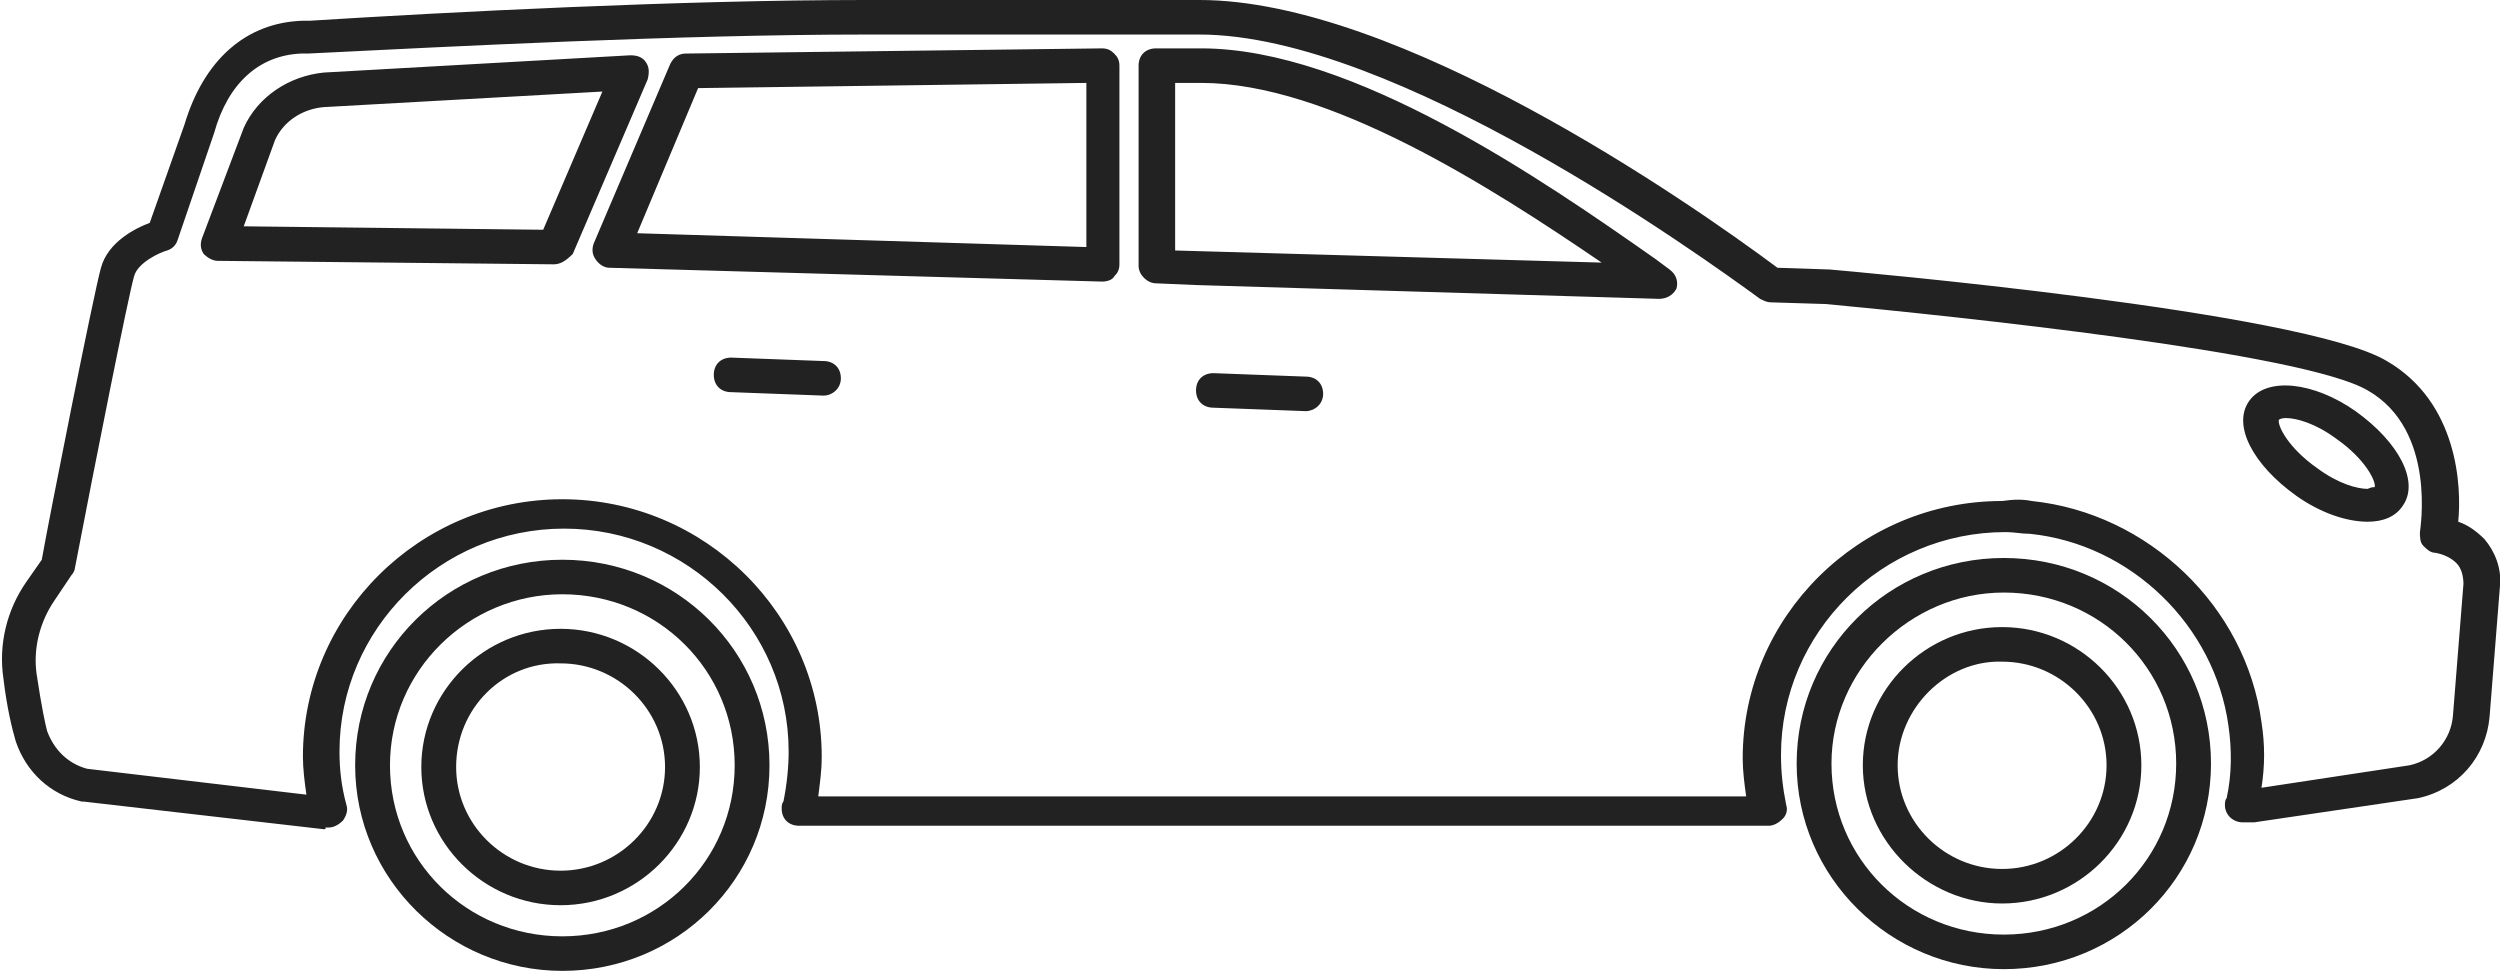 <svg width="103" height="40" viewBox="0 0 103 40" fill="none" xmlns="http://www.w3.org/2000/svg">
<g clip-path="url(#clip0)">
<path d="M13.341 34.164L3.443 33.025H3.371C2.08 32.74 1.076 31.815 0.646 30.534C0.502 30.036 0.287 29.181 0.143 27.971C-0.072 26.548 0.287 25.125 1.076 23.986L1.721 23.061C2.008 21.424 3.873 12.028 4.16 11.032C4.447 9.964 5.595 9.395 6.169 9.181L7.603 5.125C8.392 2.491 10.114 0.925 12.48 0.854H12.767C18.434 0.498 28.045 0 35.648 0H49.42C57.597 0 69.504 8.256 73.233 11.032L75.385 11.103C76.174 11.174 94.895 12.811 98.338 14.875C101.279 16.584 101.422 20.071 101.279 21.495C101.709 21.637 102.068 21.922 102.354 22.206C102.785 22.705 103.072 23.416 103 24.128L102.57 29.537C102.426 31.174 101.279 32.527 99.629 32.883L92.886 33.879H92.815H92.384C92.026 33.879 91.667 33.594 91.667 33.167C91.667 33.096 91.667 32.954 91.739 32.883C91.954 31.886 91.954 30.89 91.811 29.893C91.237 25.765 87.794 22.42 83.634 21.993C83.275 21.993 82.988 21.922 82.629 21.922C77.537 21.922 73.377 26.05 73.377 31.103C73.377 31.815 73.448 32.456 73.592 33.167C73.664 33.381 73.592 33.594 73.448 33.737C73.305 33.879 73.09 34.021 72.875 34.021H32.923C32.492 34.021 32.205 33.737 32.205 33.31C32.205 33.238 32.205 33.096 32.277 33.025C32.421 32.313 32.492 31.601 32.492 30.961C32.492 25.907 28.332 21.779 23.24 21.779C18.147 21.779 13.987 25.907 13.987 30.961C13.987 31.673 14.059 32.384 14.274 33.167C14.345 33.381 14.274 33.594 14.13 33.808C13.987 33.95 13.772 34.093 13.556 34.093H13.413C13.413 34.164 13.413 34.164 13.341 34.164ZM83.705 20.641C88.511 21.139 92.528 24.982 93.173 29.751C93.317 30.676 93.317 31.53 93.173 32.456L99.27 31.53C100.274 31.317 100.992 30.463 101.063 29.466L101.494 24.057C101.494 23.772 101.422 23.416 101.207 23.203C100.992 22.989 100.705 22.847 100.346 22.776C100.131 22.776 99.987 22.634 99.844 22.491C99.701 22.349 99.701 22.135 99.701 21.922C99.701 21.851 100.418 17.722 97.549 16.085C94.895 14.52 80.478 13.025 75.242 12.527L72.946 12.456C72.803 12.456 72.659 12.384 72.516 12.313C70.077 10.534 57.453 1.423 49.42 1.423H35.648C28.045 1.423 18.434 1.922 12.696 2.206H12.409C10.687 2.278 9.396 3.416 8.822 5.48L7.316 9.893C7.244 10.107 7.101 10.249 6.886 10.32C6.599 10.392 5.666 10.819 5.523 11.388C5.308 12.1 3.945 18.932 3.084 23.416C3.084 23.488 3.013 23.63 2.941 23.701L2.224 24.769C1.65 25.623 1.363 26.69 1.506 27.758C1.721 29.181 1.865 29.822 1.937 30.107C2.224 30.89 2.797 31.459 3.586 31.673L12.624 32.74C12.552 32.242 12.48 31.673 12.48 31.174C12.48 25.338 17.286 20.569 23.168 20.569C29.049 20.569 33.855 25.338 33.855 31.174C33.855 31.744 33.783 32.242 33.712 32.811H71.942C71.871 32.313 71.799 31.744 71.799 31.246C71.799 25.409 76.605 20.641 82.486 20.641C82.988 20.569 83.347 20.569 83.705 20.641ZM94.608 20.427C92.815 19.146 91.954 17.509 92.671 16.512C93.389 15.516 95.325 15.729 97.047 16.939C98.84 18.221 99.701 19.858 98.983 20.854C98.696 21.281 98.194 21.495 97.549 21.495C96.688 21.495 95.612 21.139 94.608 20.427ZM97.836 20.071C97.907 19.858 97.477 18.932 96.258 18.078C95.397 17.438 94.608 17.224 94.178 17.224C93.962 17.224 93.891 17.295 93.891 17.295C93.819 17.509 94.249 18.434 95.469 19.288C96.329 19.929 97.118 20.142 97.549 20.142C97.692 20.071 97.764 20.071 97.836 20.071ZM68.356 12.313L49.276 11.744L47.627 11.673C47.268 11.673 46.91 11.317 46.91 10.961V2.705C46.91 2.278 47.196 1.993 47.627 1.993H49.492C55.732 1.993 63.55 7.402 68.212 10.676L68.786 11.103C69.073 11.317 69.145 11.601 69.073 11.886C68.93 12.171 68.643 12.313 68.356 12.313ZM48.416 3.416V10.32L65.989 10.819C61.398 7.687 54.728 3.416 49.492 3.416H48.416ZM45.403 11.601L25.105 11.032C24.889 11.032 24.674 10.89 24.531 10.676C24.387 10.463 24.387 10.249 24.459 10.036L27.615 2.633C27.758 2.349 27.974 2.206 28.261 2.206L45.403 1.993C45.618 1.993 45.762 2.064 45.905 2.206C46.049 2.349 46.12 2.491 46.12 2.705V10.89C46.12 11.103 46.049 11.246 45.905 11.388C45.834 11.53 45.618 11.601 45.403 11.601C45.475 11.601 45.475 11.601 45.403 11.601ZM28.762 3.63L26.252 9.609L44.758 10.178V3.416L28.762 3.63ZM22.809 10.89L8.966 10.747C8.751 10.747 8.536 10.605 8.392 10.463C8.249 10.249 8.249 10.036 8.32 9.822L10.042 5.267C10.616 3.986 11.907 3.132 13.341 2.989L25.965 2.278C26.252 2.278 26.467 2.349 26.611 2.562C26.754 2.776 26.754 2.989 26.683 3.274L23.598 10.463C23.311 10.747 23.096 10.89 22.809 10.89ZM13.341 4.413C12.48 4.484 11.691 4.982 11.333 5.765L10.042 9.324L22.379 9.466L24.818 3.772L13.341 4.413Z" fill="#222222"/>
<path d="M74.022 31.459C74.022 26.762 77.824 22.989 82.558 22.989C87.292 22.989 91.093 26.762 91.093 31.459C91.093 36.157 87.292 39.929 82.558 39.929C77.896 39.929 74.022 36.157 74.022 31.459ZM75.457 31.459C75.457 35.374 78.613 38.505 82.558 38.505C86.503 38.505 89.659 35.374 89.659 31.459C89.659 27.544 86.503 24.413 82.558 24.413C78.685 24.413 75.457 27.616 75.457 31.459ZM76.748 31.53C76.748 28.399 79.33 25.836 82.486 25.836C85.642 25.836 88.224 28.399 88.224 31.53C88.224 34.662 85.642 37.224 82.486 37.224C79.402 37.224 76.748 34.662 76.748 31.53ZM78.183 31.53C78.183 33.879 80.119 35.801 82.486 35.801C84.853 35.801 86.79 33.879 86.79 31.53C86.79 29.181 84.853 27.26 82.486 27.26C80.191 27.189 78.183 29.181 78.183 31.53Z" fill="#222222"/>
<path d="M14.632 31.53C14.632 26.833 18.434 23.061 23.168 23.061C27.902 23.061 31.703 26.833 31.703 31.53C31.703 36.228 27.902 40 23.168 40C18.506 40 14.632 36.228 14.632 31.53ZM16.067 31.53C16.067 35.445 19.223 38.577 23.168 38.577C27.113 38.577 30.269 35.445 30.269 31.53C30.269 27.616 27.113 24.484 23.168 24.484C19.295 24.484 16.067 27.616 16.067 31.53ZM17.358 31.601C17.358 28.47 19.94 25.907 23.096 25.907C26.252 25.907 28.834 28.47 28.834 31.601C28.834 34.733 26.252 37.295 23.096 37.295C19.94 37.295 17.358 34.733 17.358 31.601ZM18.793 31.601C18.793 33.95 20.729 35.872 23.096 35.872C25.463 35.872 27.4 33.95 27.4 31.601C27.4 29.253 25.463 27.331 23.096 27.331C20.729 27.26 18.793 29.181 18.793 31.601Z" fill="#222222"/>
<path d="M53.795 16.939C54.154 16.939 54.513 16.655 54.513 16.228C54.513 15.801 54.226 15.516 53.795 15.516L49.994 15.374C49.563 15.374 49.276 15.658 49.276 16.085C49.276 16.512 49.563 16.797 49.994 16.797L53.795 16.939Z" fill="#222222"/>
<path d="M33.927 16.299C34.285 16.299 34.644 16.014 34.644 15.587C34.644 15.16 34.357 14.875 33.927 14.875L30.125 14.733C29.695 14.733 29.408 15.018 29.408 15.445C29.408 15.872 29.695 16.157 30.125 16.157L33.927 16.299Z" fill="#222222"/>
</g>
<defs>
<clipPath id="clip0">
<rect width="103" height="40" fill="white"/>
</clipPath>
</defs>
</svg>
